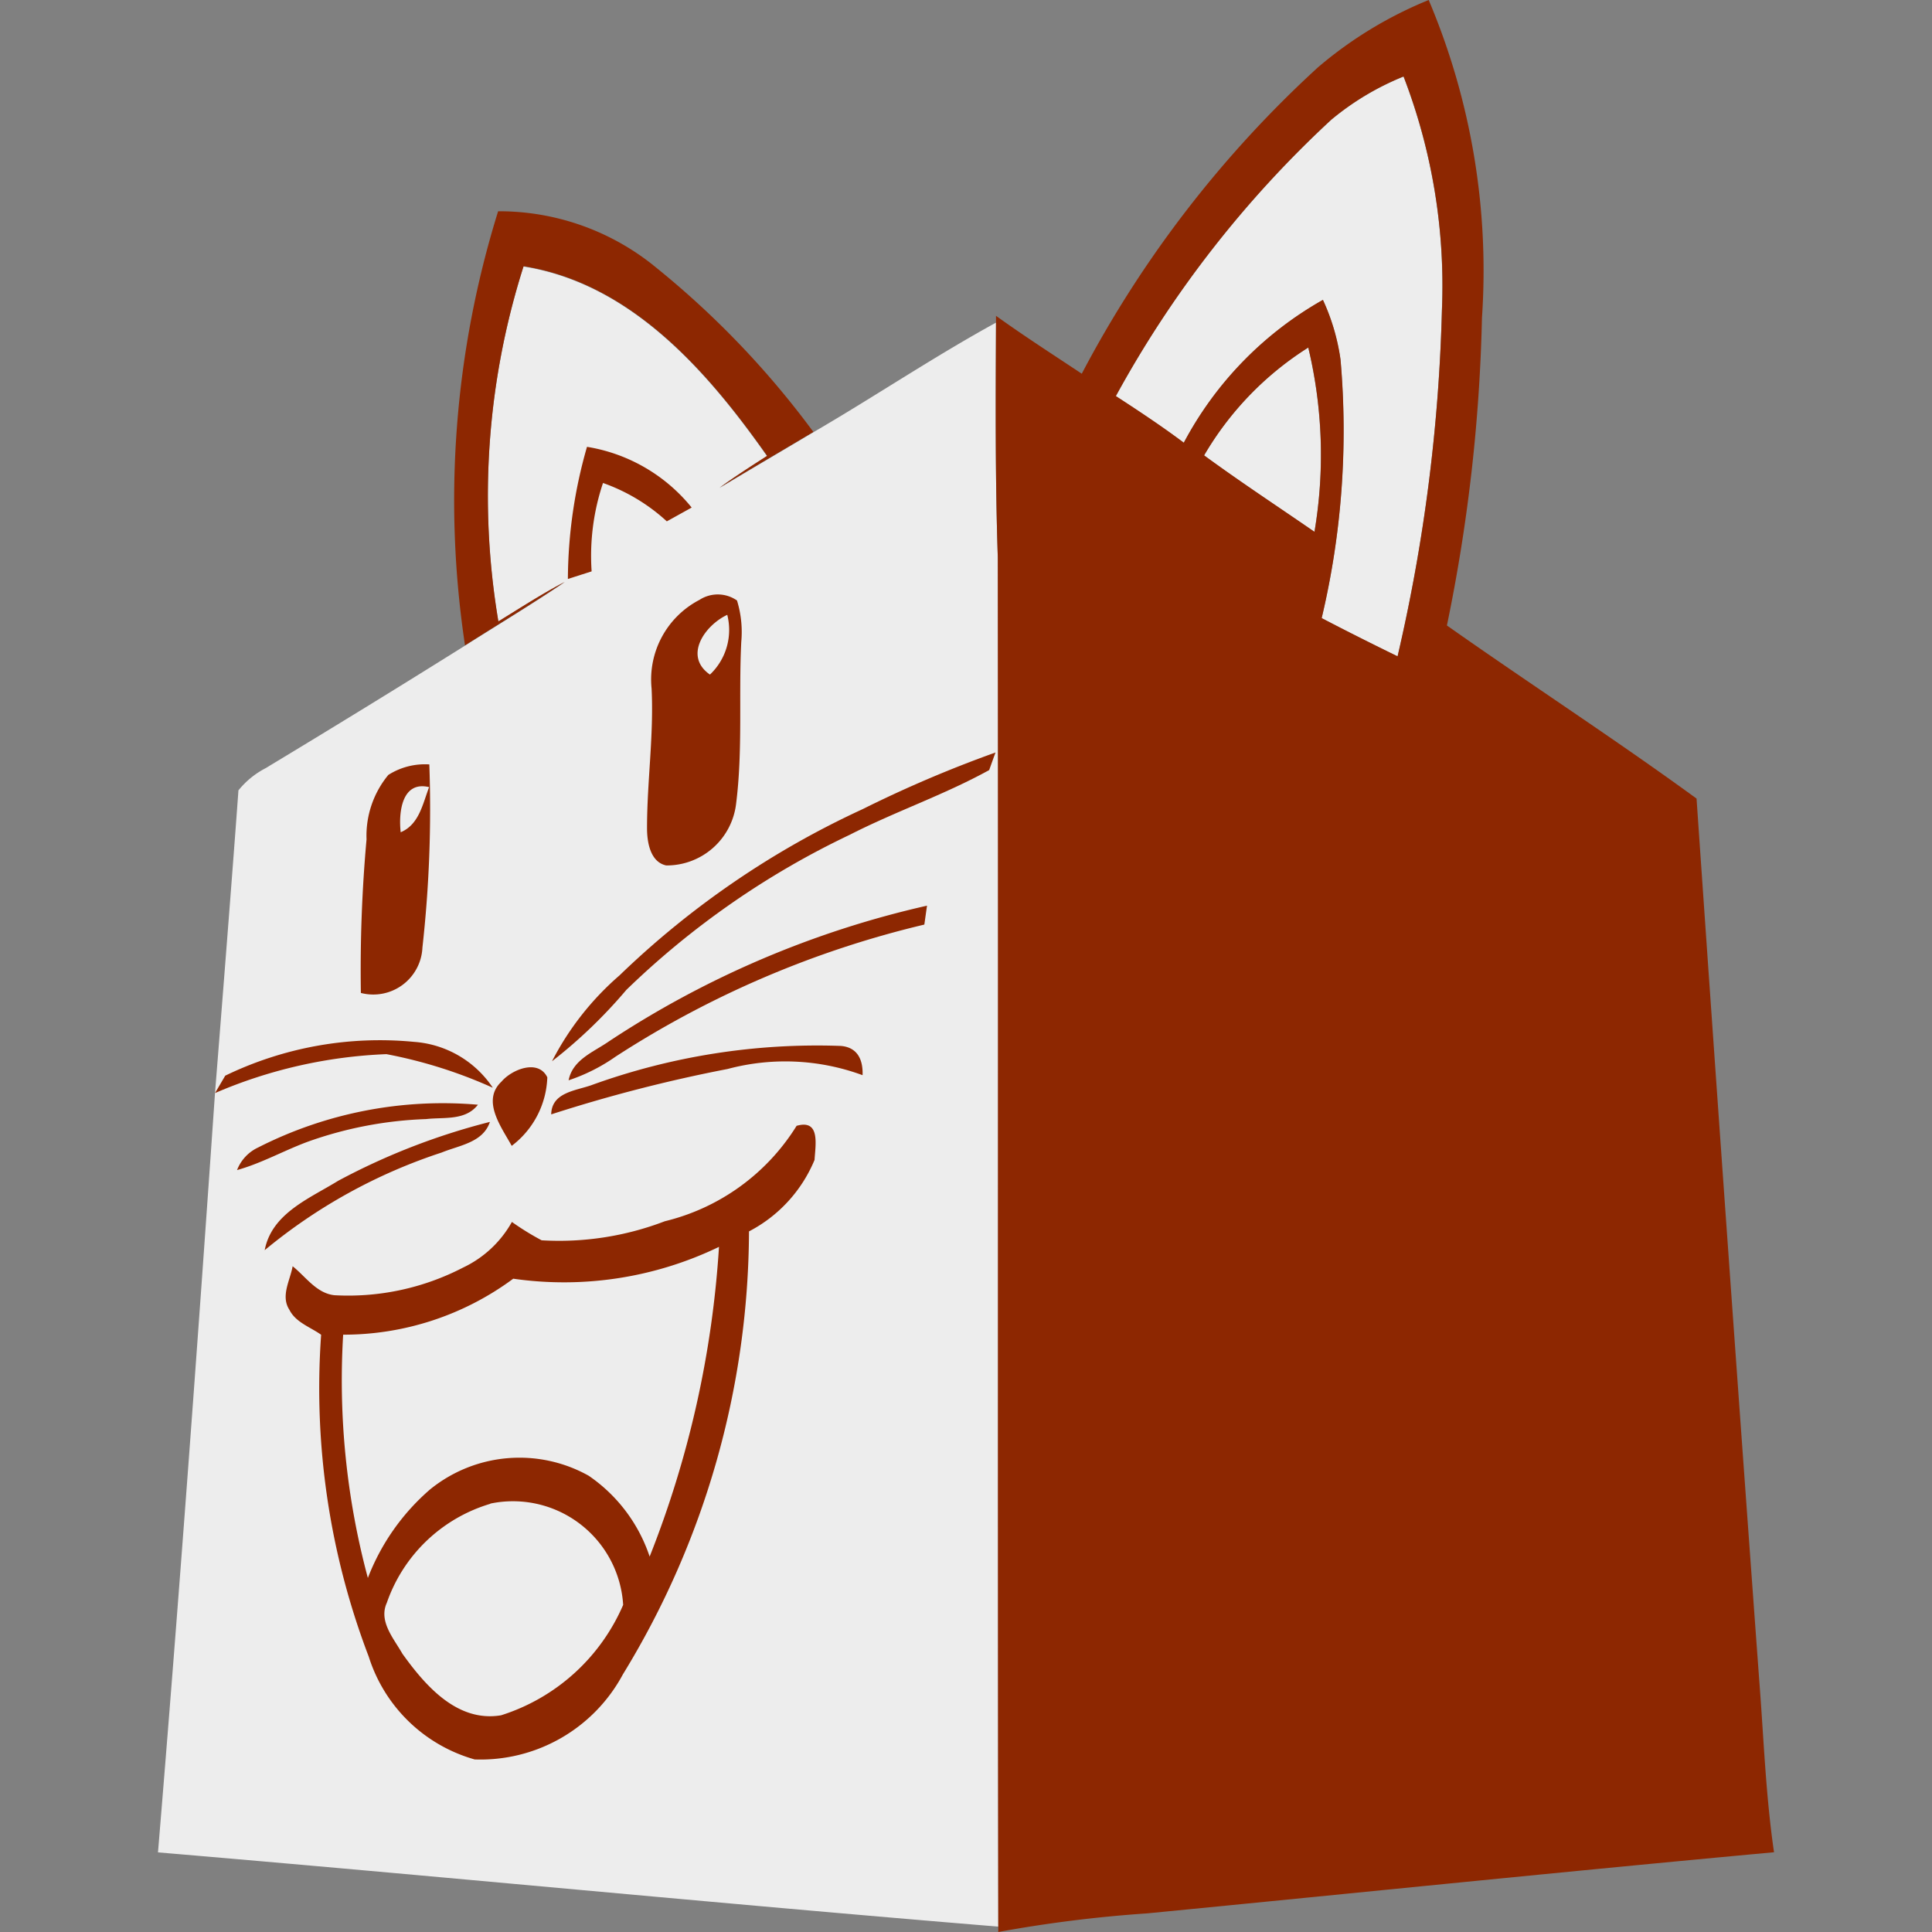 <?xml version="1.0" encoding="UTF-8" standalone="no"?>
<svg
   width="128"
   height="128"
   viewBox="0 0 128 128"
   version="1.1"
   id="svg16"
   sodipodi:docname="LOLCODE.svg"
   inkscape:version="1.3.2 (091e20e, 2023-11-25, custom)"
   xmlns:inkscape="http://www.inkscape.org/namespaces/inkscape"
   xmlns:sodipodi="http://sodipodi.sourceforge.net/DTD/sodipodi-0.dtd"
   xmlns="http://www.w3.org/2000/svg"
   xmlns:svg="http://www.w3.org/2000/svg"
   xmlns:rdf="http://www.w3.org/1999/02/22-rdf-syntax-ns#"
   xmlns:cc="http://creativecommons.org/ns#"
   xmlns:dc="http://purl.org/dc/elements/1.1/">
  <rect x="0" y="0" width="128" height="128" fill="#808080" stroke="none"/>
  <defs
     id="defs16" />
  <sodipodi:namedview
     id="namedview16"
     pagecolor="#ffffff"
     bordercolor="#111111"
     borderopacity="1"
     inkscape:showpageshadow="0"
     inkscape:pageopacity="0"
     inkscape:pagecheckerboard="1"
     inkscape:deskcolor="#d1d1d1"
     inkscape:zoom="4.2592135"
     inkscape:cx="54.822328"
     inkscape:cy="55.996254"
     inkscape:window-width="1920"
     inkscape:window-height="1009"
     inkscape:window-x="-8"
     inkscape:window-y="-8"
     inkscape:window-maximized="1"
     inkscape:current-layer="svg16" />
  <title
     id="title1">file_type_lolcode</title>
  <path
     d="m 88.228,7.908 a 18.011,18.011 0 0 1 4.759,-2.834 38.559,38.559 0 0 1 2.542,15.474 113.665,113.665 0 0 1 -2.939,22.943 C 90.906,42.668 89.224,41.827 87.56,40.959 a 53.731,53.731 0 0 0 1.248,-17.129 14.079,14.079 0 0 0 -1.166,-3.954 23.505,23.505 0 0 0 -9.216,9.463 C 76.969,28.241 75.446,27.24 73.924,26.248 A 71.842,71.842 0 0 1 88.228,7.908 Z"
     style="fill:#ededed;stroke-width:4.571"
     id="path1" />
  <path
     d="m 79.775,30.17 a 20.909,20.909 0 0 1 6.898,-7.145 30.559,30.559 0 0 1 0.411,12.21 c -2.436,-1.669 -4.914,-3.296 -7.309,-5.065 z"
     style="fill:#ededed;stroke-width:4.571"
     id="path2" />
  <path
     d="m 66.107,36.918 c -0.174,-5.184 -0.142,-10.372 -0.119,-15.542 -4.114,2.254 -8.036,4.896 -12.105,7.264 -2.071,1.234 -4.151,2.45 -6.217,3.694 1.024,-0.745 2.089,-1.426 3.154,-2.112 C 46.885,24.625 41.811,18.792 34.684,17.659 A 50.119,50.119 0 0 0 33.016,41.187 c 1.454,-0.891 2.894,-1.829 4.398,-2.615 -2.167,1.458 -4.407,2.811 -6.61,4.206 -4.375,2.743 -8.786,5.449 -13.22,8.123 a 5.632,5.632 0 0 0 -1.787,1.463 c -0.457,6.377 -1.554,20.077 -1.554,20.077 -1.161,16.767 -2.386,33.535 -3.776,50.284 18.568,1.568 37.11,3.392 55.673,4.919 -0.046,-30.275 0.018,-60.492 -0.032,-90.726 z"
     style="fill:#ededed;stroke-width:4.571"
     id="path3" />
  <path
     d="M 87.313,4.466 A 26.897,26.897 0 0 1 94.655,0 46.005,46.005 0 0 1 98.184,21.055 112.412,112.412 0 0 1 95.862,41.439 c 5.486,3.867 11.122,7.52 16.539,11.469 q 2.011,29.165 4.146,58.32 c 0.302,3.835 0.43,7.68 0.987,11.488 -13.846,1.275 -27.688,2.702 -41.53,4.05 A 87.48,87.48 0 0 0 66.139,128 v -0.379 c -0.046,-30.234 0,-60.464 -0.032,-90.698 -0.174,-5.184 -0.142,-10.372 -0.119,-15.542 v -0.457 c 1.856,1.335 3.776,2.569 5.682,3.835 A 74.393,74.393 0 0 1 87.313,4.466 Z m 0.914,3.438 A 71.842,71.842 0 0 0 73.929,26.239 c 1.527,0.992 3.044,1.998 4.503,3.09 a 23.505,23.505 0 0 1 9.216,-9.463 14.079,14.079 0 0 1 1.166,3.954 53.731,53.731 0 0 1 -1.248,17.129 c 1.664,0.869 3.342,1.71 5.028,2.532 A 113.665,113.665 0 0 0 95.533,20.539 38.559,38.559 0 0 0 92.991,5.065 18.011,18.011 0 0 0 88.228,7.908 Z M 79.775,30.17 c 2.395,1.751 4.873,3.378 7.314,5.065 a 30.559,30.559 0 0 0 -0.411,-12.21 20.909,20.909 0 0 0 -6.903,7.145 z"
     style="fill:#8d2701;stroke-width:4.571"
     id="path4" />
  <path
     d="m 33.002,13.997 a 16.37,16.37 0 0 1 10.08,3.419 58.969,58.969 0 0 1 10.806,11.2 c -2.071,1.234 -4.151,2.45 -6.217,3.694 1.024,-0.745 2.089,-1.426 3.154,-2.112 C 46.89,24.603 41.816,18.77 34.689,17.636 a 50.119,50.119 0 0 0 -1.669,23.528 c 1.454,-0.891 2.894,-1.829 4.398,-2.615 -2.167,1.458 -4.407,2.811 -6.61,4.206 a 64.455,64.455 0 0 1 2.194,-28.758 z"
     style="fill:#8d2701;stroke-width:4.571"
     id="path5" />
  <path
     d="m 38.89,29.604 a 11.222,11.222 0 0 1 6.935,4.023 l -1.646,0.914 a 12.297,12.297 0 0 0 -4.228,-2.542 15.167,15.167 0 0 0 -0.754,5.856 l -1.573,0.503 a 32.095,32.095 0 0 1 1.266,-8.754 z"
     style="fill:#8d2701;stroke-width:4.571"
     id="path6" />
  <path
     d="m 46.35,39.738 a 2.226,2.226 0 0 1 2.478,0.046 7.095,7.095 0 0 1 0.283,2.743 c -0.178,3.584 0.11,7.191 -0.347,10.761 a 4.631,4.631 0 0 1 -4.626,4.05 c -1.065,-0.229 -1.271,-1.559 -1.271,-2.473 0,-3.086 0.457,-6.157 0.302,-9.252 a 5.943,5.943 0 0 1 3.182,-5.874 z m 0.686,4.955 a 4.073,4.073 0 0 0 1.147,-3.959 c -1.472,0.686 -2.926,2.724 -1.147,3.959 z"
     style="fill:#8d2701;stroke-width:4.571"
     id="path7" />
  <path
     d="m 57.143,53.612 a 80.779,80.779 0 0 1 8.813,-3.758 c -0.11,0.293 -0.315,0.873 -0.421,1.166 -2.967,1.637 -6.217,2.743 -9.239,4.288 A 55.395,55.395 0 0 0 41.496,65.584 32.913,32.913 0 0 1 36.572,70.311 19.044,19.044 0 0 1 41.052,64.615 58.178,58.178 0 0 1 57.143,53.612 Z"
     style="fill:#8d2701;stroke-width:4.571"
     id="path8" />
  <path
     d="m 25.729,51.34 a 4.521,4.521 0 0 1 2.715,-0.695 82.804,82.804 0 0 1 -0.457,12.132 3.259,3.259 0 0 1 -4.078,3.008 96.454,96.454 0 0 1 0.375,-10.176 6.322,6.322 0 0 1 1.445,-4.27 z m 0.818,3.799 c 1.225,-0.512 1.458,-1.888 1.883,-2.99 -1.824,-0.439 -2.03,1.714 -1.883,2.99 z"
     style="fill:#8d2701;stroke-width:4.571"
     id="path9" />
  <path
     d="m 40.335,68.999 a 63.696,63.696 0 0 1 21.083,-8.996 c -0.046,0.311 -0.133,0.942 -0.178,1.253 a 65.246,65.246 0 0 0 -20.456,8.749 12.004,12.004 0 0 1 -3.113,1.568 c 0.274,-1.376 1.646,-1.865 2.665,-2.574 z"
     style="fill:#8d2701;stroke-width:4.571"
     id="path10" />
  <path
     d="m 14.923,71.266 a 23.515,23.515 0 0 1 12.507,-2.24 6.857,6.857 0 0 1 5.22,3.04 31.331,31.331 0 0 0 -7.049,-2.226 31.848,31.848 0 0 0 -11.355,2.578 z"
     style="fill:#8d2701;stroke-width:4.571"
     id="path11" />
  <path
     d="m 39.215,71.883 a 43.838,43.838 0 0 1 16.502,-2.587 c 1.097,0.096 1.467,0.914 1.431,1.938 a 14.802,14.802 0 0 0 -8.941,-0.411 99.142,99.142 0 0 0 -11.689,3.008 c 0.032,-1.472 1.632,-1.563 2.697,-1.947 z"
     style="fill:#8d2701;stroke-width:4.571"
     id="path12" />
  <path
     d="m 33.226,71.659 c 0.681,-0.805 2.436,-1.518 3.035,-0.283 a 5.943,5.943 0 0 1 -2.359,4.539 C 33.226,74.681 31.878,72.921 33.226,71.659 Z"
     style="fill:#8d2701;stroke-width:4.571"
     id="path13" />
  <path
     d="m 17.117,76.016 a 26.97,26.97 0 0 1 14.546,-2.825 c -0.832,1.074 -2.254,0.814 -3.433,0.951 a 25.887,25.887 0 0 0 -7.863,1.509 c -1.573,0.585 -3.04,1.417 -4.663,1.87 a 2.743,2.743 0 0 1 1.413,-1.504 z"
     style="fill:#8d2701;stroke-width:4.571"
     id="path14" />
  <path
     d="m 22.401,78.233 a 44.232,44.232 0 0 1 10.057,-3.904 c -0.457,1.371 -2.016,1.545 -3.2,2.03 a 35.834,35.834 0 0 0 -11.721,6.468 c 0.466,-2.446 2.98,-3.428 4.864,-4.594 z"
     style="fill:#8d2701;stroke-width:4.571"
     id="path15" />
  <path
     d="m 44.046,80.911 a 14.217,14.217 0 0 0 8.731,-6.322 c 1.586,-0.457 1.248,1.257 1.189,2.258 a 9.399,9.399 0 0 1 -4.343,4.736 56.524,56.524 0 0 1 -8.352,29.343 10.706,10.706 0 0 1 -9.824,5.641 10.29,10.29 0 0 1 -7.017,-6.811 49.799,49.799 0 0 1 -3.154,-21.325 c -0.718,-0.512 -1.687,-0.818 -2.103,-1.655 -0.594,-0.914 0.05,-1.943 0.215,-2.884 0.869,0.69 1.577,1.792 2.77,1.92 a 16.534,16.534 0 0 0 8.516,-1.829 7.259,7.259 0 0 0 3.241,-3.026 17.741,17.741 0 0 0 1.97,1.216 19.565,19.565 0 0 0 8.16,-1.262 z m -10.057,3.817 a 18.888,18.888 0 0 1 -11.254,3.698 50.508,50.508 0 0 0 1.637,16.118 14.747,14.747 0 0 1 4.114,-5.86 9.394,9.394 0 0 1 10.514,-0.914 10.514,10.514 0 0 1 4.041,5.358 67.01,67.01 0 0 0 4.594,-20.52 23.62,23.62 0 0 1 -13.645,2.107 z M 32.486,99.631 a 10.39,10.39 0 0 0 -6.857,6.555 c -0.562,1.23 0.457,2.363 1.029,3.374 1.513,2.112 3.634,4.571 6.541,4.082 a 13.11,13.11 0 0 0 8.087,-7.314 7.314,7.314 0 0 0 -8.8,-6.711 z"
     style="fill:#8d2701;stroke-width:4.571"
     id="path16" />
</svg>
